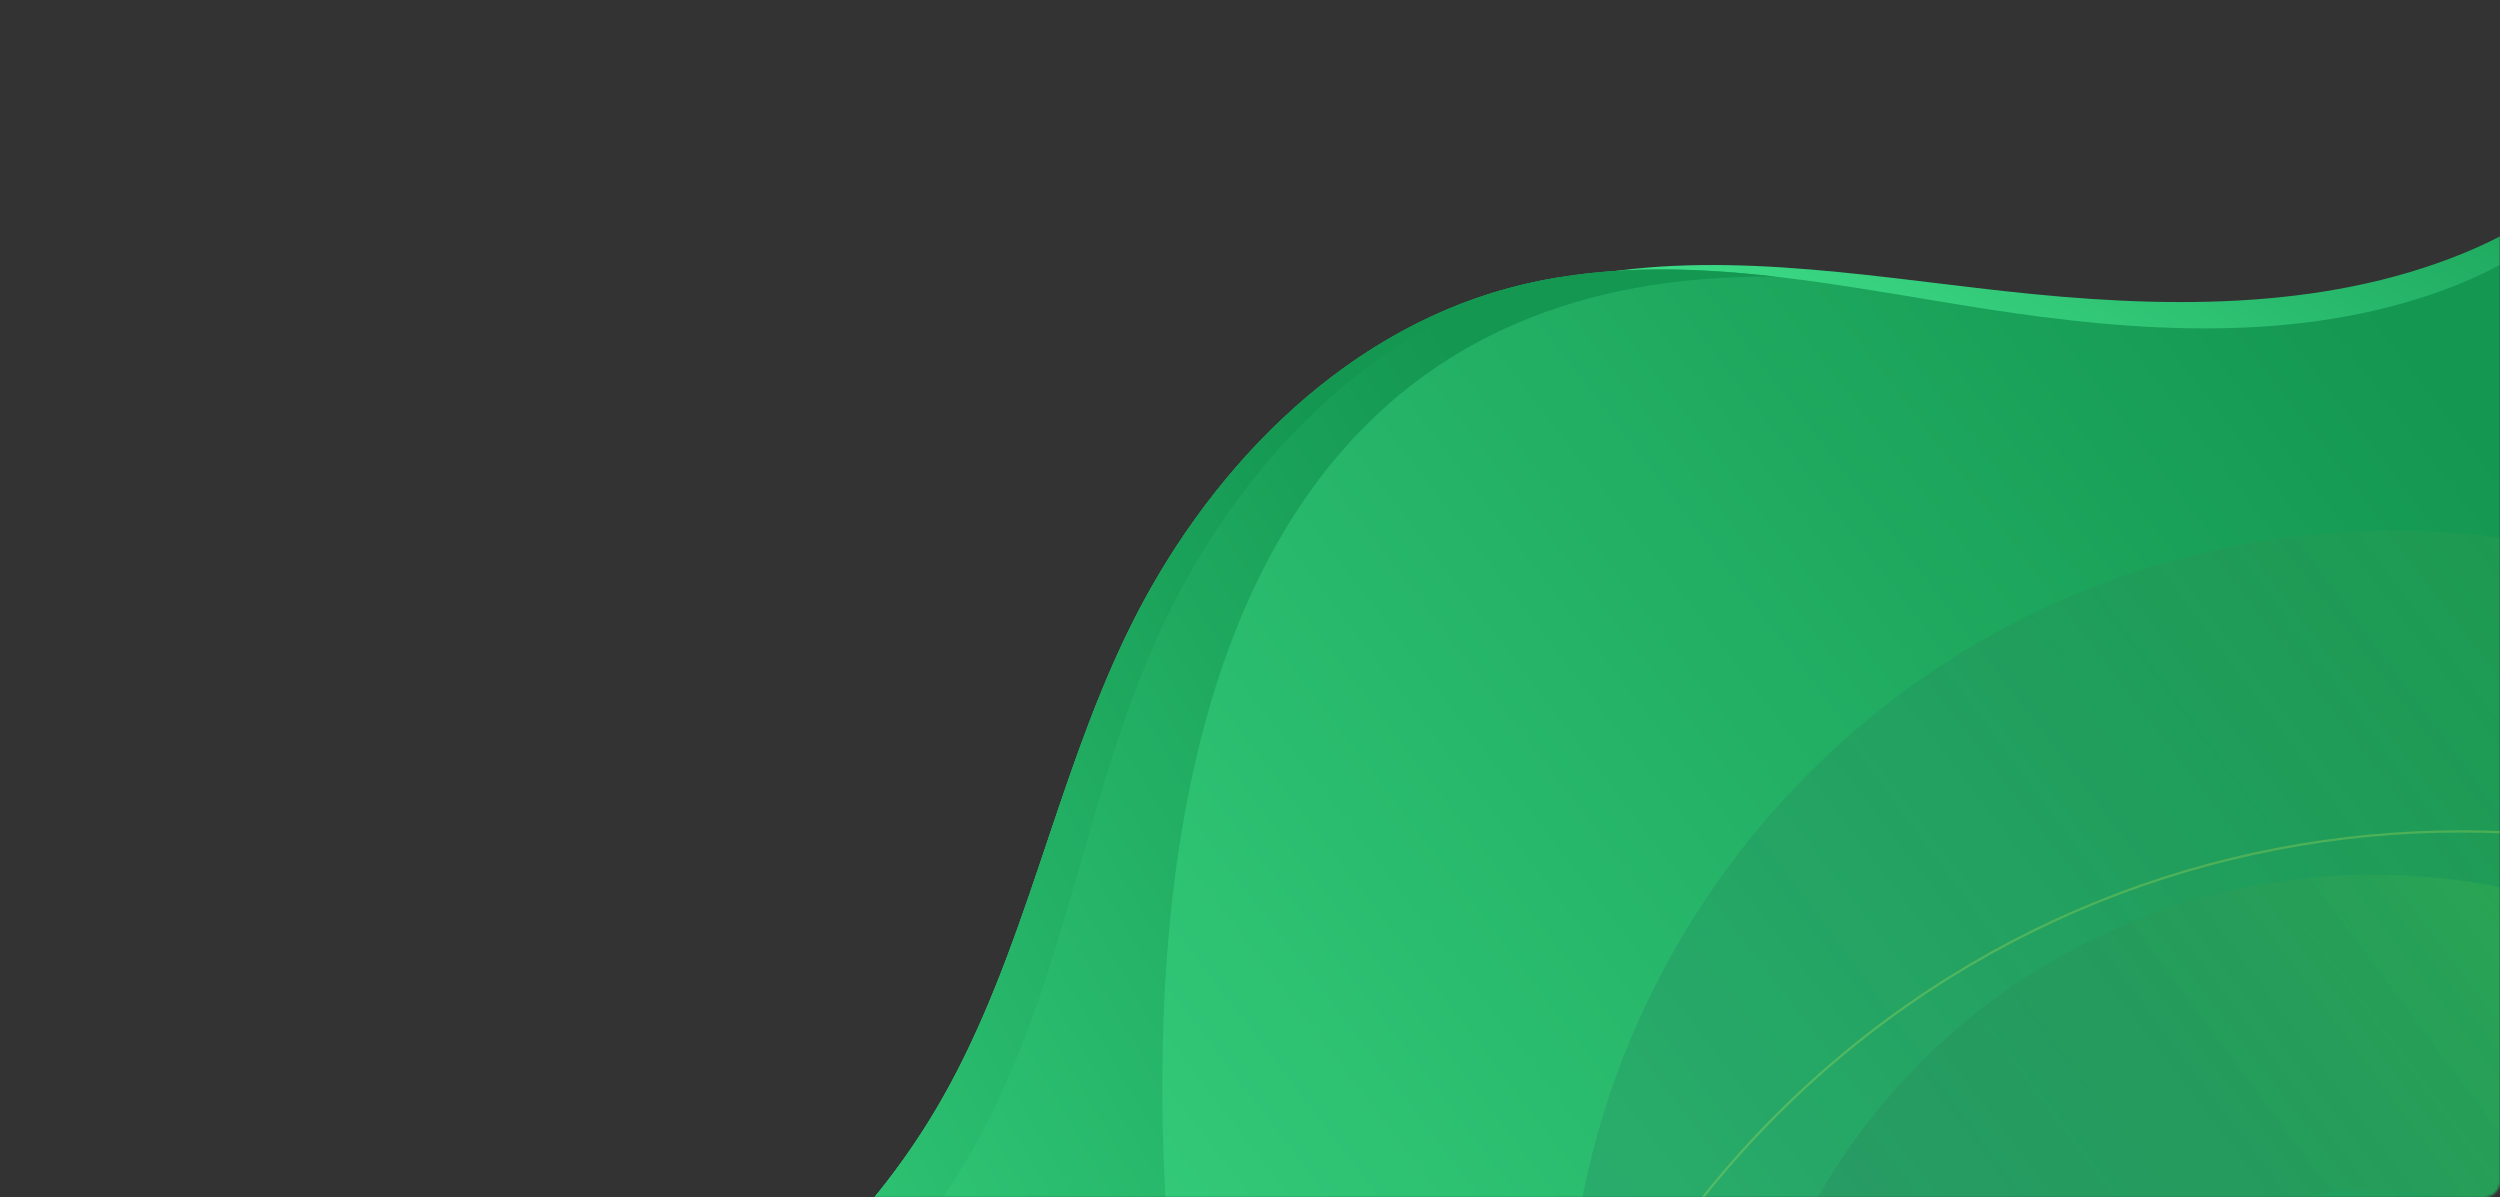 <svg width="1092" height="523" fill="none" xmlns="http://www.w3.org/2000/svg"><rect width="100%" height="100%" fill="#333333" stroke="none"/><mask id="a" maskUnits="userSpaceOnUse" x="0" y="0" width="1092" height="523"><path d="M1092 516c0 3.866-3.13 7-7 7H7a7 7 0 01-7-7V0h1092v516z" fill="#fff"/></mask><g mask="url(#a)"><path d="M1072.25 128.101c-63.79 22.959-134.313 18.264-201.37 7.891-61.895-9.562-125.609-23.647-186.766-13.839 61.821-13.741 127.403-2.09 191.019 4.965 67.45 7.473 138.217 9.144 200.947-16.518 52.83-21.631 99.63-66.959 111.92-120.963v26.916c-17.21 51.325-63.52 92.769-115.75 111.548z" fill="url(#paint0_linear)"/><path d="M128.979 663.107c14.7-2.851 29.817-8.603 42.009-11.749 23.5-6.072 46.557-13.938 68.827-23.647 43.926-19.124 84.927-45.5 119.021-79.299 20.329-20.156 38.076-42.894 52.284-67.745 36.478-63.689 49.359-138.219 81.363-204.268 33.603-69.368 91.884-130.23 166.266-150.461 38.199-10.373 77.603-9.635 117.153-5.063 30.432 3.515 60.961 9.291 91.073 13.986 66.516 10.373 136.355 15.068 199.645-7.89 63.3-22.959 118.41-79.692 120.89-146.97-.05 227.694-.07 455.634-.07 683.106H128.979z" fill="url(#paint1_linear)"/><path d="M128.975 663.107c14.7-2.851 29.817-8.603 42.009-11.749 23.5-6.072 46.557-13.938 68.827-23.647 43.926-19.124 84.927-45.5 119.021-79.299 20.329-20.156 38.076-42.894 52.284-67.745 36.478-63.689 49.359-138.219 81.363-204.268 33.602-69.368 91.884-130.23 166.266-150.461 38.199-10.373 77.603-9.635 117.153-5.063-353.72-4.327-259.501 492.947-249.3 542.232H128.975z" fill="url(#paint2_linear)"/><path d="M662.851 126.087a216.063 216.063 0 0118.854-5.088 221.2 221.2 0 00-22.983 4.916c-74.382 20.23-132.664 81.093-166.266 150.46-32.005 66.05-44.885 140.579-81.363 204.269-14.233 24.851-31.98 47.613-52.284 67.745-34.094 33.799-75.095 60.174-119.022 79.298-22.27 9.71-45.327 17.576-68.826 23.647-12.193 3.147-27.31 8.874-42.009 11.75h96.136a458.937 458.937 0 0040.952-17.551c43.041-21.017 82.887-49.137 115.457-84.387 19.444-21.016 36.183-44.516 49.31-69.957 33.676-65.214 43.311-140.235 72.415-207.587 30.604-70.719 86.181-134.065 159.629-157.515z" fill="url(#paint3_linear)"/><g style="mix-blend-mode:color-dodge"><mask id="b" maskUnits="userSpaceOnUse" x="623" y="212" width="582" height="445"><path transform="rotate(-180 1205 657)" fill="url(#paint4_linear)" d="M1205 657h582v445h-582z"/></mask><g mask="url(#b)"><path d="M1045.15 955.655c199.3 0 360.86-162.028 360.86-361.9 0-199.872-161.56-361.901-360.86-361.901-199.294 0-360.855 162.029-360.855 361.901s161.561 361.9 360.855 361.9z" fill="url(#paint5_linear)" opacity=".2"/><path d="M1374 1085c165.13-165.133 165.13-432.867 0-598-165.13-165.133-432.867-165.133-598 0-165.133 165.133-165.133 432.867 0 598 165.133 165.13 432.87 165.13 598 0z" stroke="#FFFF54" stroke-miterlimit="10" opacity=".2"/><path fill-rule="evenodd" clip-rule="evenodd" d="M1036.81 382.039c-154.366 0-279.509 125.143-279.509 279.508 0 154.365 125.143 279.508 279.509 279.508 154.36 0 279.51-125.143 279.51-279.508 0-154.365-125.13-279.508-279.51-279.508zm0 421.429c-78.383 0-141.922-63.539-141.922-141.921 0-78.382 63.539-141.92 141.922-141.92 78.38 0 141.92 63.538 141.92 141.92 0 78.369-63.54 141.921-141.92 141.921z" fill="url(#paint6_linear)" opacity=".2"/></g></g></g><defs><linearGradient id="paint0_linear" x1="1091.08" y1="7.156" x2="924.34" y2="274.766" gradientUnits="userSpaceOnUse"><stop stop-color="#149751"/><stop offset="1" stop-color="#41E28C"/></linearGradient><linearGradient id="paint1_linear" x1="983.914" y1="57.243" x2="193.563" y2="661.635" gradientUnits="userSpaceOnUse"><stop stop-color="#149751"/><stop offset="1" stop-color="#41E28C"/></linearGradient><linearGradient id="paint2_linear" x1="651.469" y1="179.355" x2="81.319" y2="513.081" gradientUnits="userSpaceOnUse"><stop stop-color="#149751"/><stop offset="1" stop-color="#41E28C"/></linearGradient><linearGradient id="paint3_linear" x1="575.388" y1="182.295" x2="53.483" y2="444.921" gradientUnits="userSpaceOnUse"><stop stop-color="#149751"/><stop offset="1" stop-color="#41E28C"/></linearGradient><linearGradient id="paint4_linear" x1="1316.94" y1="1051.68" x2="1803.09" y2="737.908" gradientUnits="userSpaceOnUse"><stop stop-color="#149751"/><stop offset="1" stop-color="#41E28C"/></linearGradient><linearGradient id="paint5_linear" x1="1540.42" y1="223.871" x2="717.127" y2="835.196" gradientUnits="userSpaceOnUse"><stop stop-color="#C4FF13"/><stop offset=".034" stop-color="#A6F720"/><stop offset=".083" stop-color="#82ED30"/><stop offset=".123" stop-color="#6BE73A"/><stop offset=".148" stop-color="#63E53E"/><stop offset=".219" stop-color="#55CA44"/><stop offset=".326" stop-color="#43A74C"/><stop offset=".434" stop-color="#368D52"/><stop offset=".545" stop-color="#2C7957"/><stop offset=".657" stop-color="#266E59"/><stop offset=".775" stop-color="#246A5A"/></linearGradient><linearGradient id="paint6_linear" x1="1386.94" y1="400.811" x2="750.553" y2="874.716" gradientUnits="userSpaceOnUse"><stop stop-color="#C4FF13"/><stop offset=".049" stop-color="#A6F720"/><stop offset=".119" stop-color="#82ED30"/><stop offset=".176" stop-color="#6BE73A"/><stop offset=".212" stop-color="#63E53E"/><stop offset=".275" stop-color="#55CA44"/><stop offset=".371" stop-color="#43A74C"/><stop offset=".469" stop-color="#368D52"/><stop offset=".568" stop-color="#2C7957"/><stop offset=".669" stop-color="#266E59"/><stop offset=".775" stop-color="#246A5A"/></linearGradient></defs></svg>